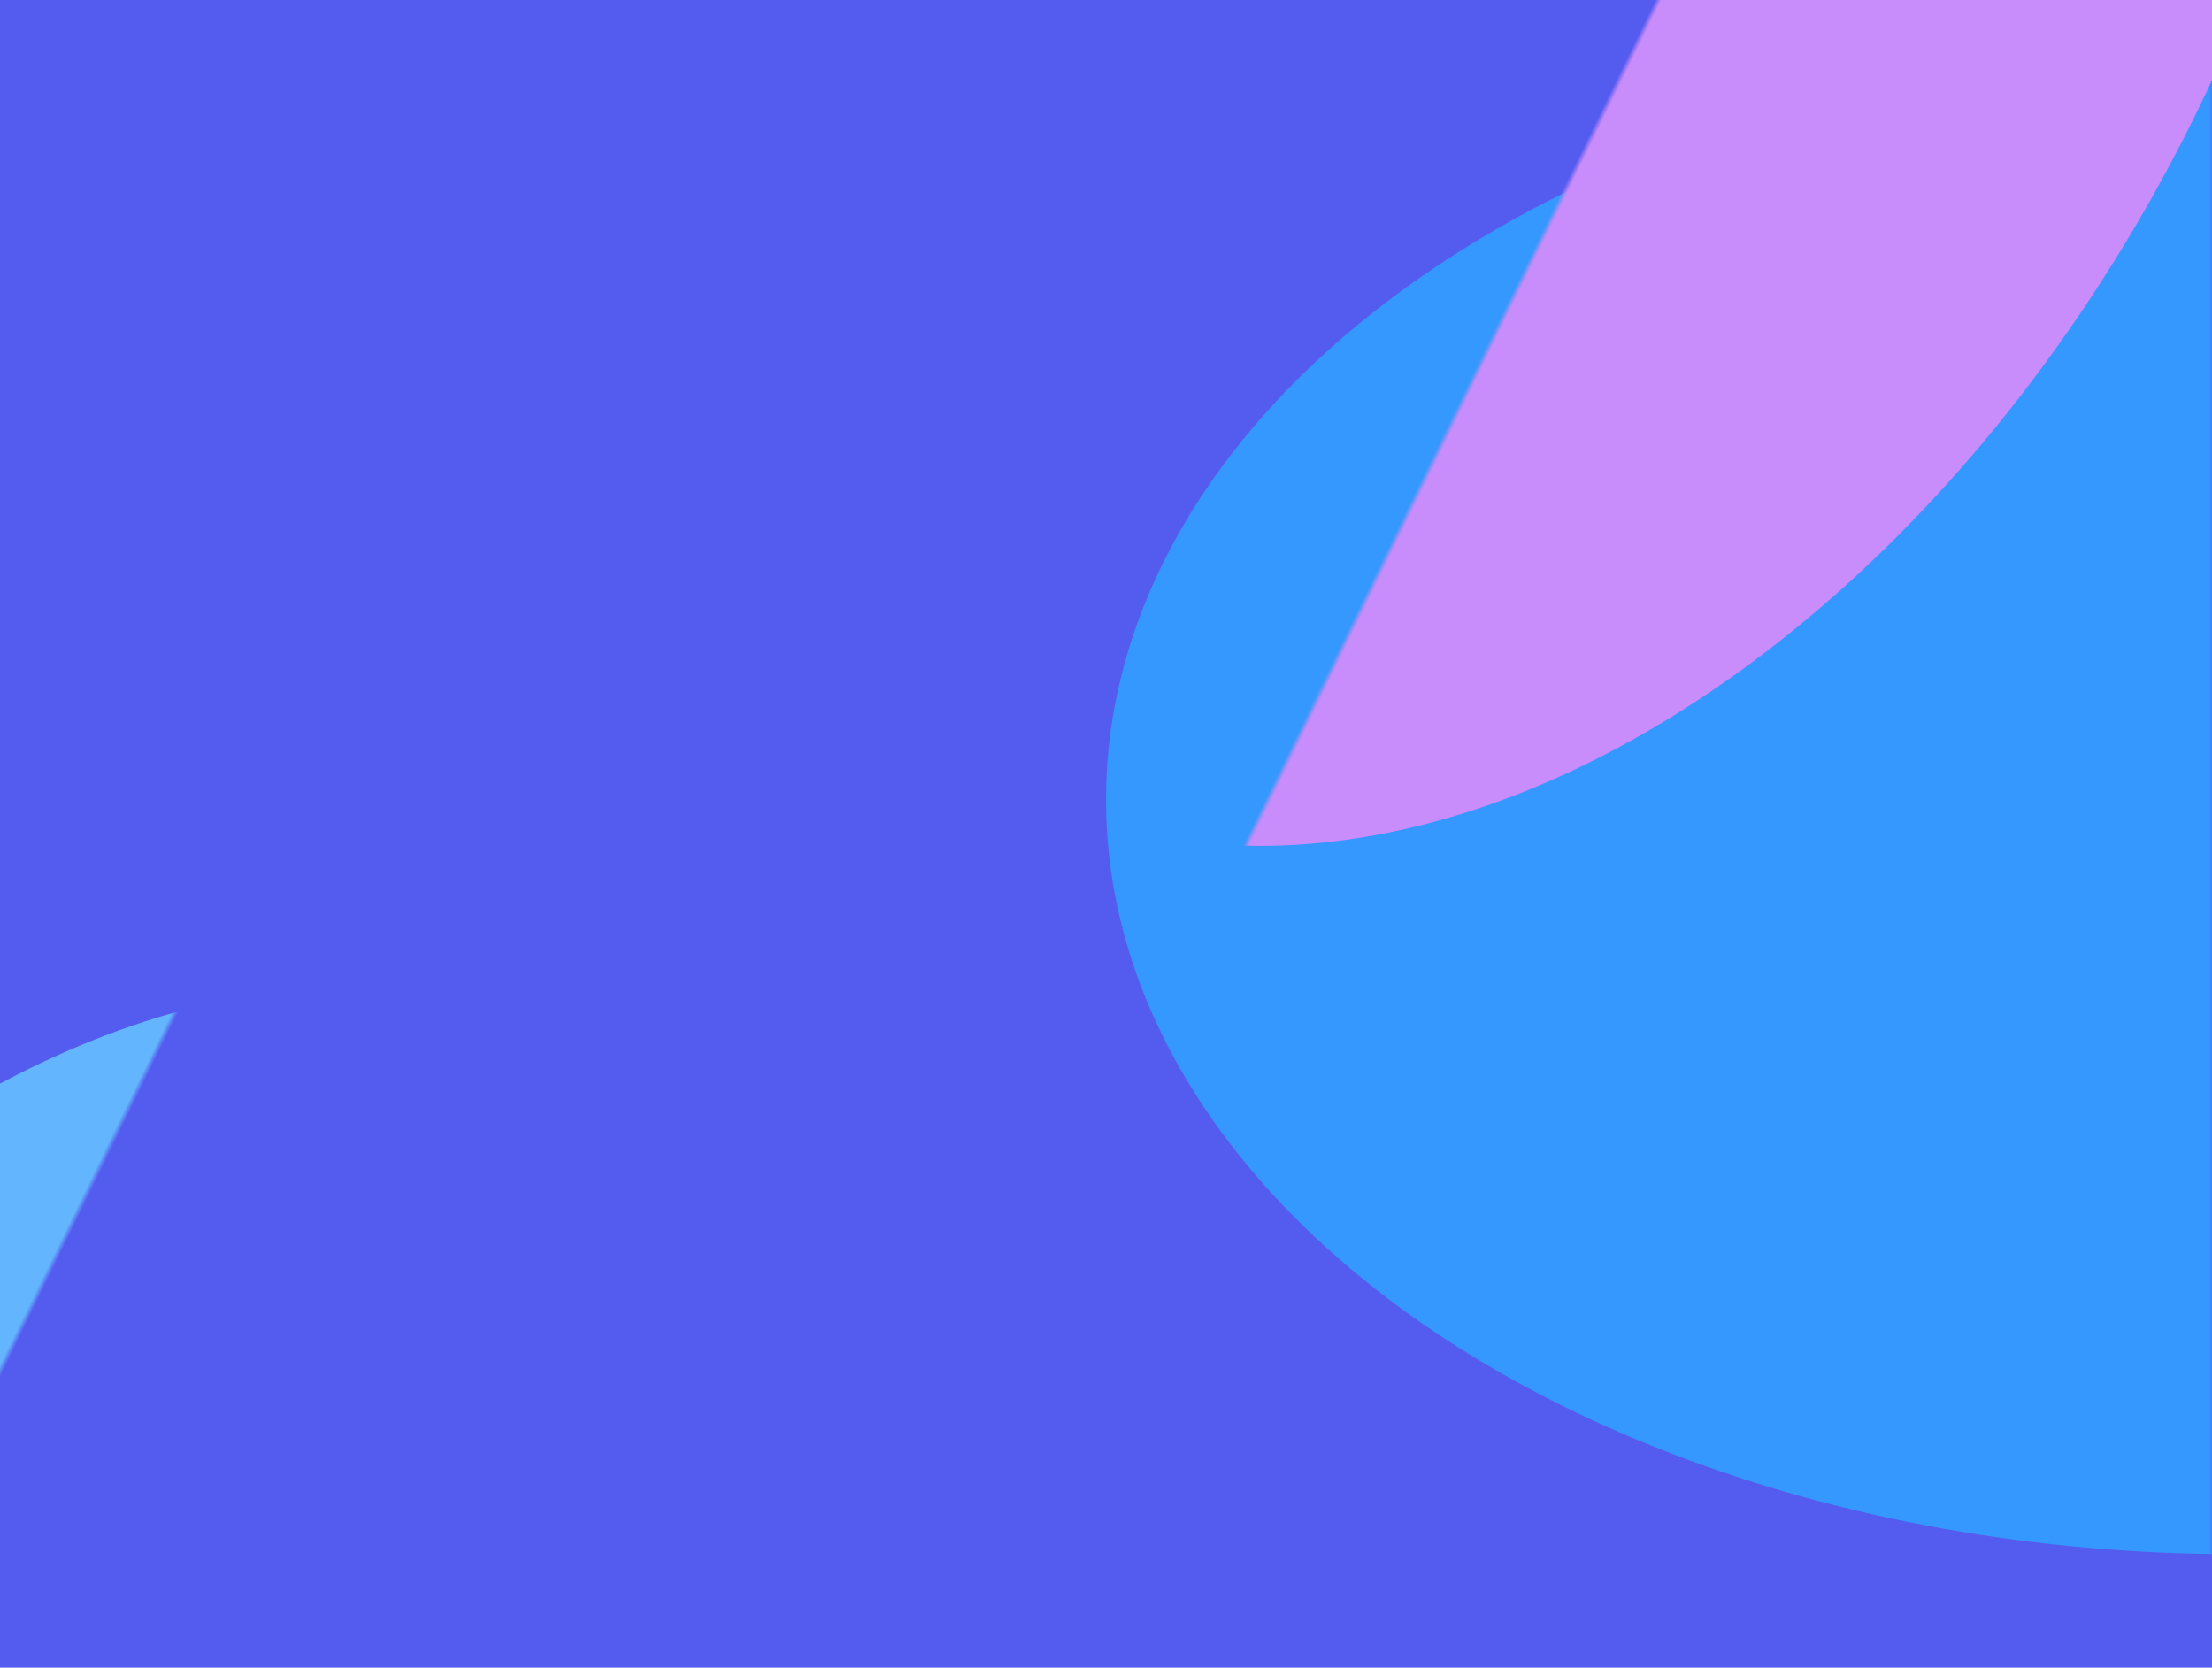<?xml version="1.0" encoding="UTF-8"?>
<svg width="390px" height="294px" viewBox="0 0 390 294" version="1.1" xmlns="http://www.w3.org/2000/svg" xmlns:xlink="http://www.w3.org/1999/xlink">
    <title>科技背景/顶部</title>
    <defs>
        <rect id="path-1" x="-1.44950718e-12" y="0" width="390" height="294"></rect>
        <filter x="-26.4%" y="-39.5%" width="152.8%" height="178.9%" filterUnits="objectBoundingBox" id="filter-3">
            <feGaussianBlur stdDeviation="35" in="SourceGraphic"></feGaussianBlur>
        </filter>
        <filter x="-32.4%" y="-48.5%" width="164.8%" height="197.0%" filterUnits="objectBoundingBox" id="filter-4">
            <feGaussianBlur stdDeviation="43" in="SourceGraphic"></feGaussianBlur>
        </filter>
        <filter x="-26.4%" y="-39.5%" width="152.8%" height="178.9%" filterUnits="objectBoundingBox" id="filter-5">
            <feGaussianBlur stdDeviation="35" in="SourceGraphic"></feGaussianBlur>
        </filter>
    </defs>
    <g id="页面-1" stroke="none" stroke-width="1" fill="none" fill-rule="evenodd">
        <g id="科技背景/顶部" transform="translate(0, 0)">
            <mask id="mask-2" fill="white">
                <use xlink:href="#path-1"></use>
            </mask>
            <use id="蒙版" fill="#545CEF" fill-rule="evenodd" xlink:href="#path-1"></use>
            <ellipse id="椭圆形" fill="#3598FE" fill-rule="evenodd" filter="url(#filter-3)" mask="url(#mask-2)" cx="394" cy="141" rx="199" ry="133"></ellipse>
            <ellipse id="椭圆形备份" fill="#C98CFB" fill-rule="evenodd" filter="url(#filter-4)" mask="url(#mask-2)" transform="translate(268, -39) rotate(-64) translate(-268, 39)" cx="268" cy="-39" rx="199" ry="133"></ellipse>
            <ellipse id="椭圆形备份-2" fill="#63B5FE" fill-rule="evenodd" filter="url(#filter-5)" mask="url(#mask-2)" transform="translate(17, 362) rotate(-64) translate(-17, -362)" cx="17" cy="362" rx="199" ry="133"></ellipse>
        </g>
    </g>
</svg>